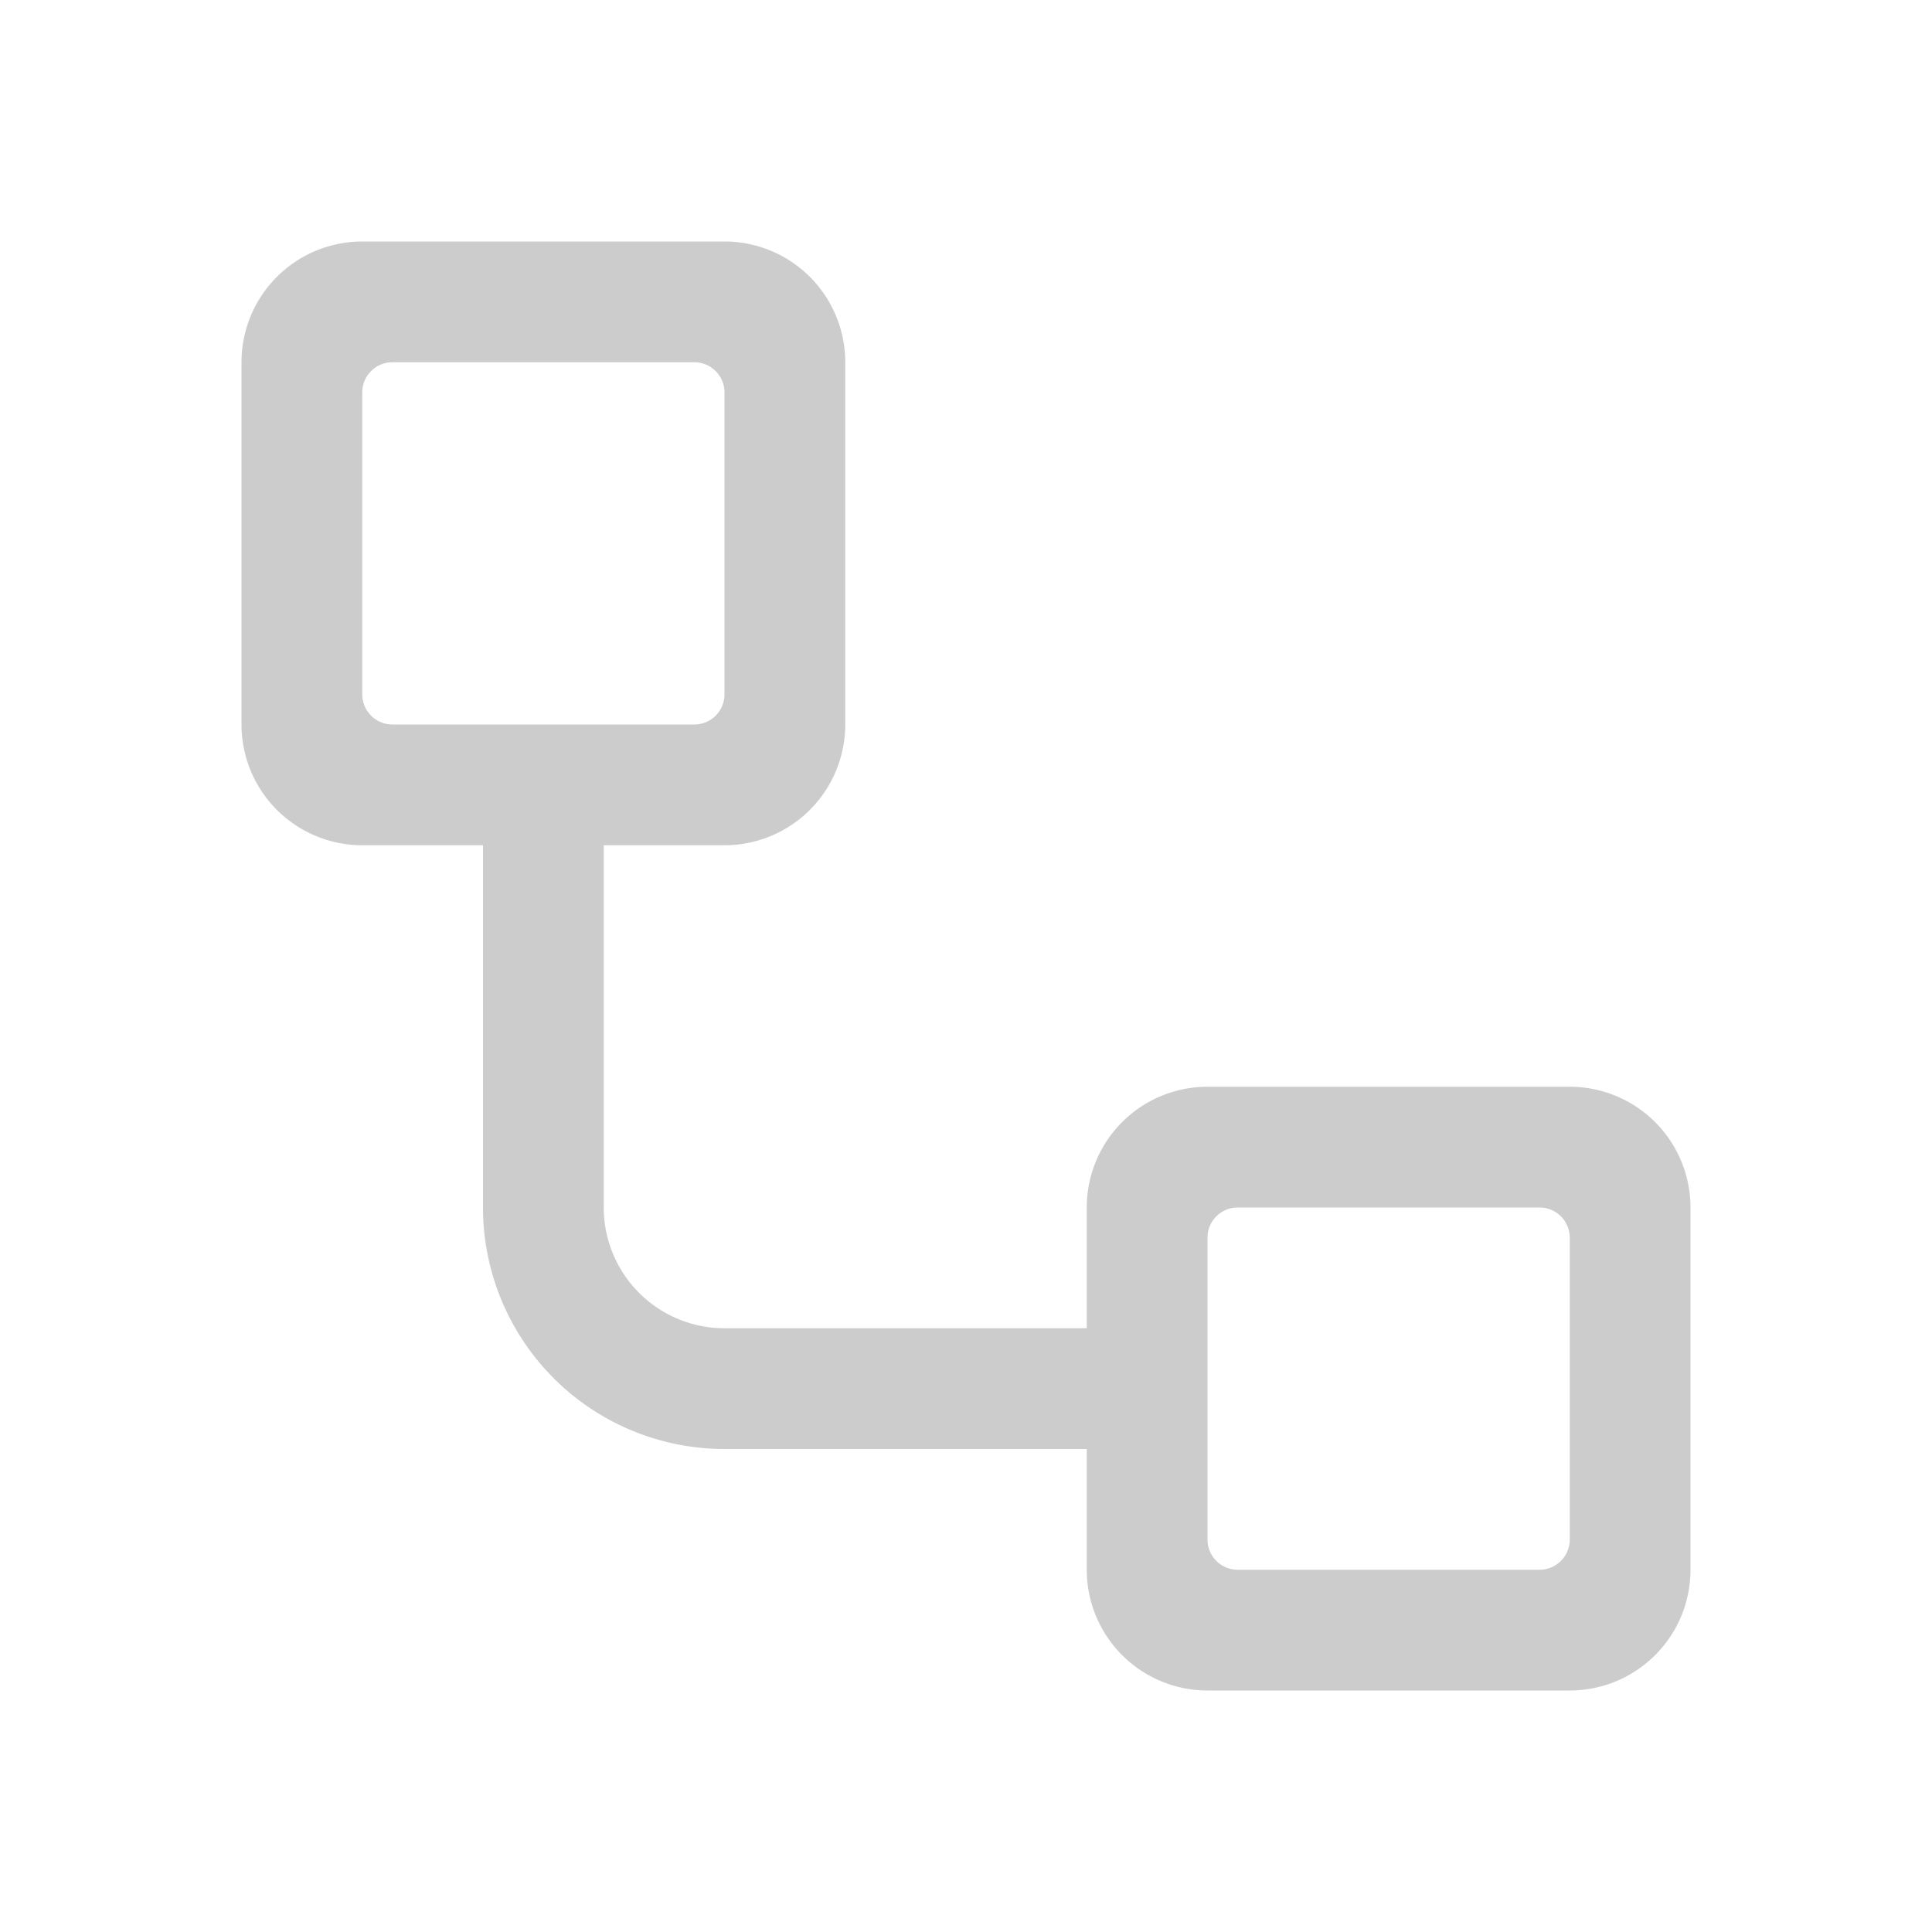 <svg xmlns="http://www.w3.org/2000/svg" viewBox="0 0 32 32" shape-rendering="geometricPrecision"><path fill="#cccccc" d="M26 18h-6a2 2 0 0 0-2 2v2h-6a2 2 0 0 1-2-2v-6h2a2 2 0 0 0 2-2V6a2 2 0 0 0-2-2H6a2 2 0 0 0-2 2v6a2 2 0 0 0 2 2h2v6a4 4 0 0 0 4 4h6v2a2 2 0 0 0 2 2h6a2 2 0 0 0 2-2v-6a2 2 0 0 0-2-2M6.5 12a.5.5 0 0 1-.5-.5v-5a.5.5 0 0 1 .5-.5h5a.5.5 0 0 1 .5.5v5a.5.5 0 0 1-.5.5ZM26 25.5a.5.5 0 0 1-.5.5h-5a.5.5 0 0 1-.5-.5v-5a.5.5 0 0 1 .5-.5h5a.5.5 0 0 1 .5.5Z"/></svg>